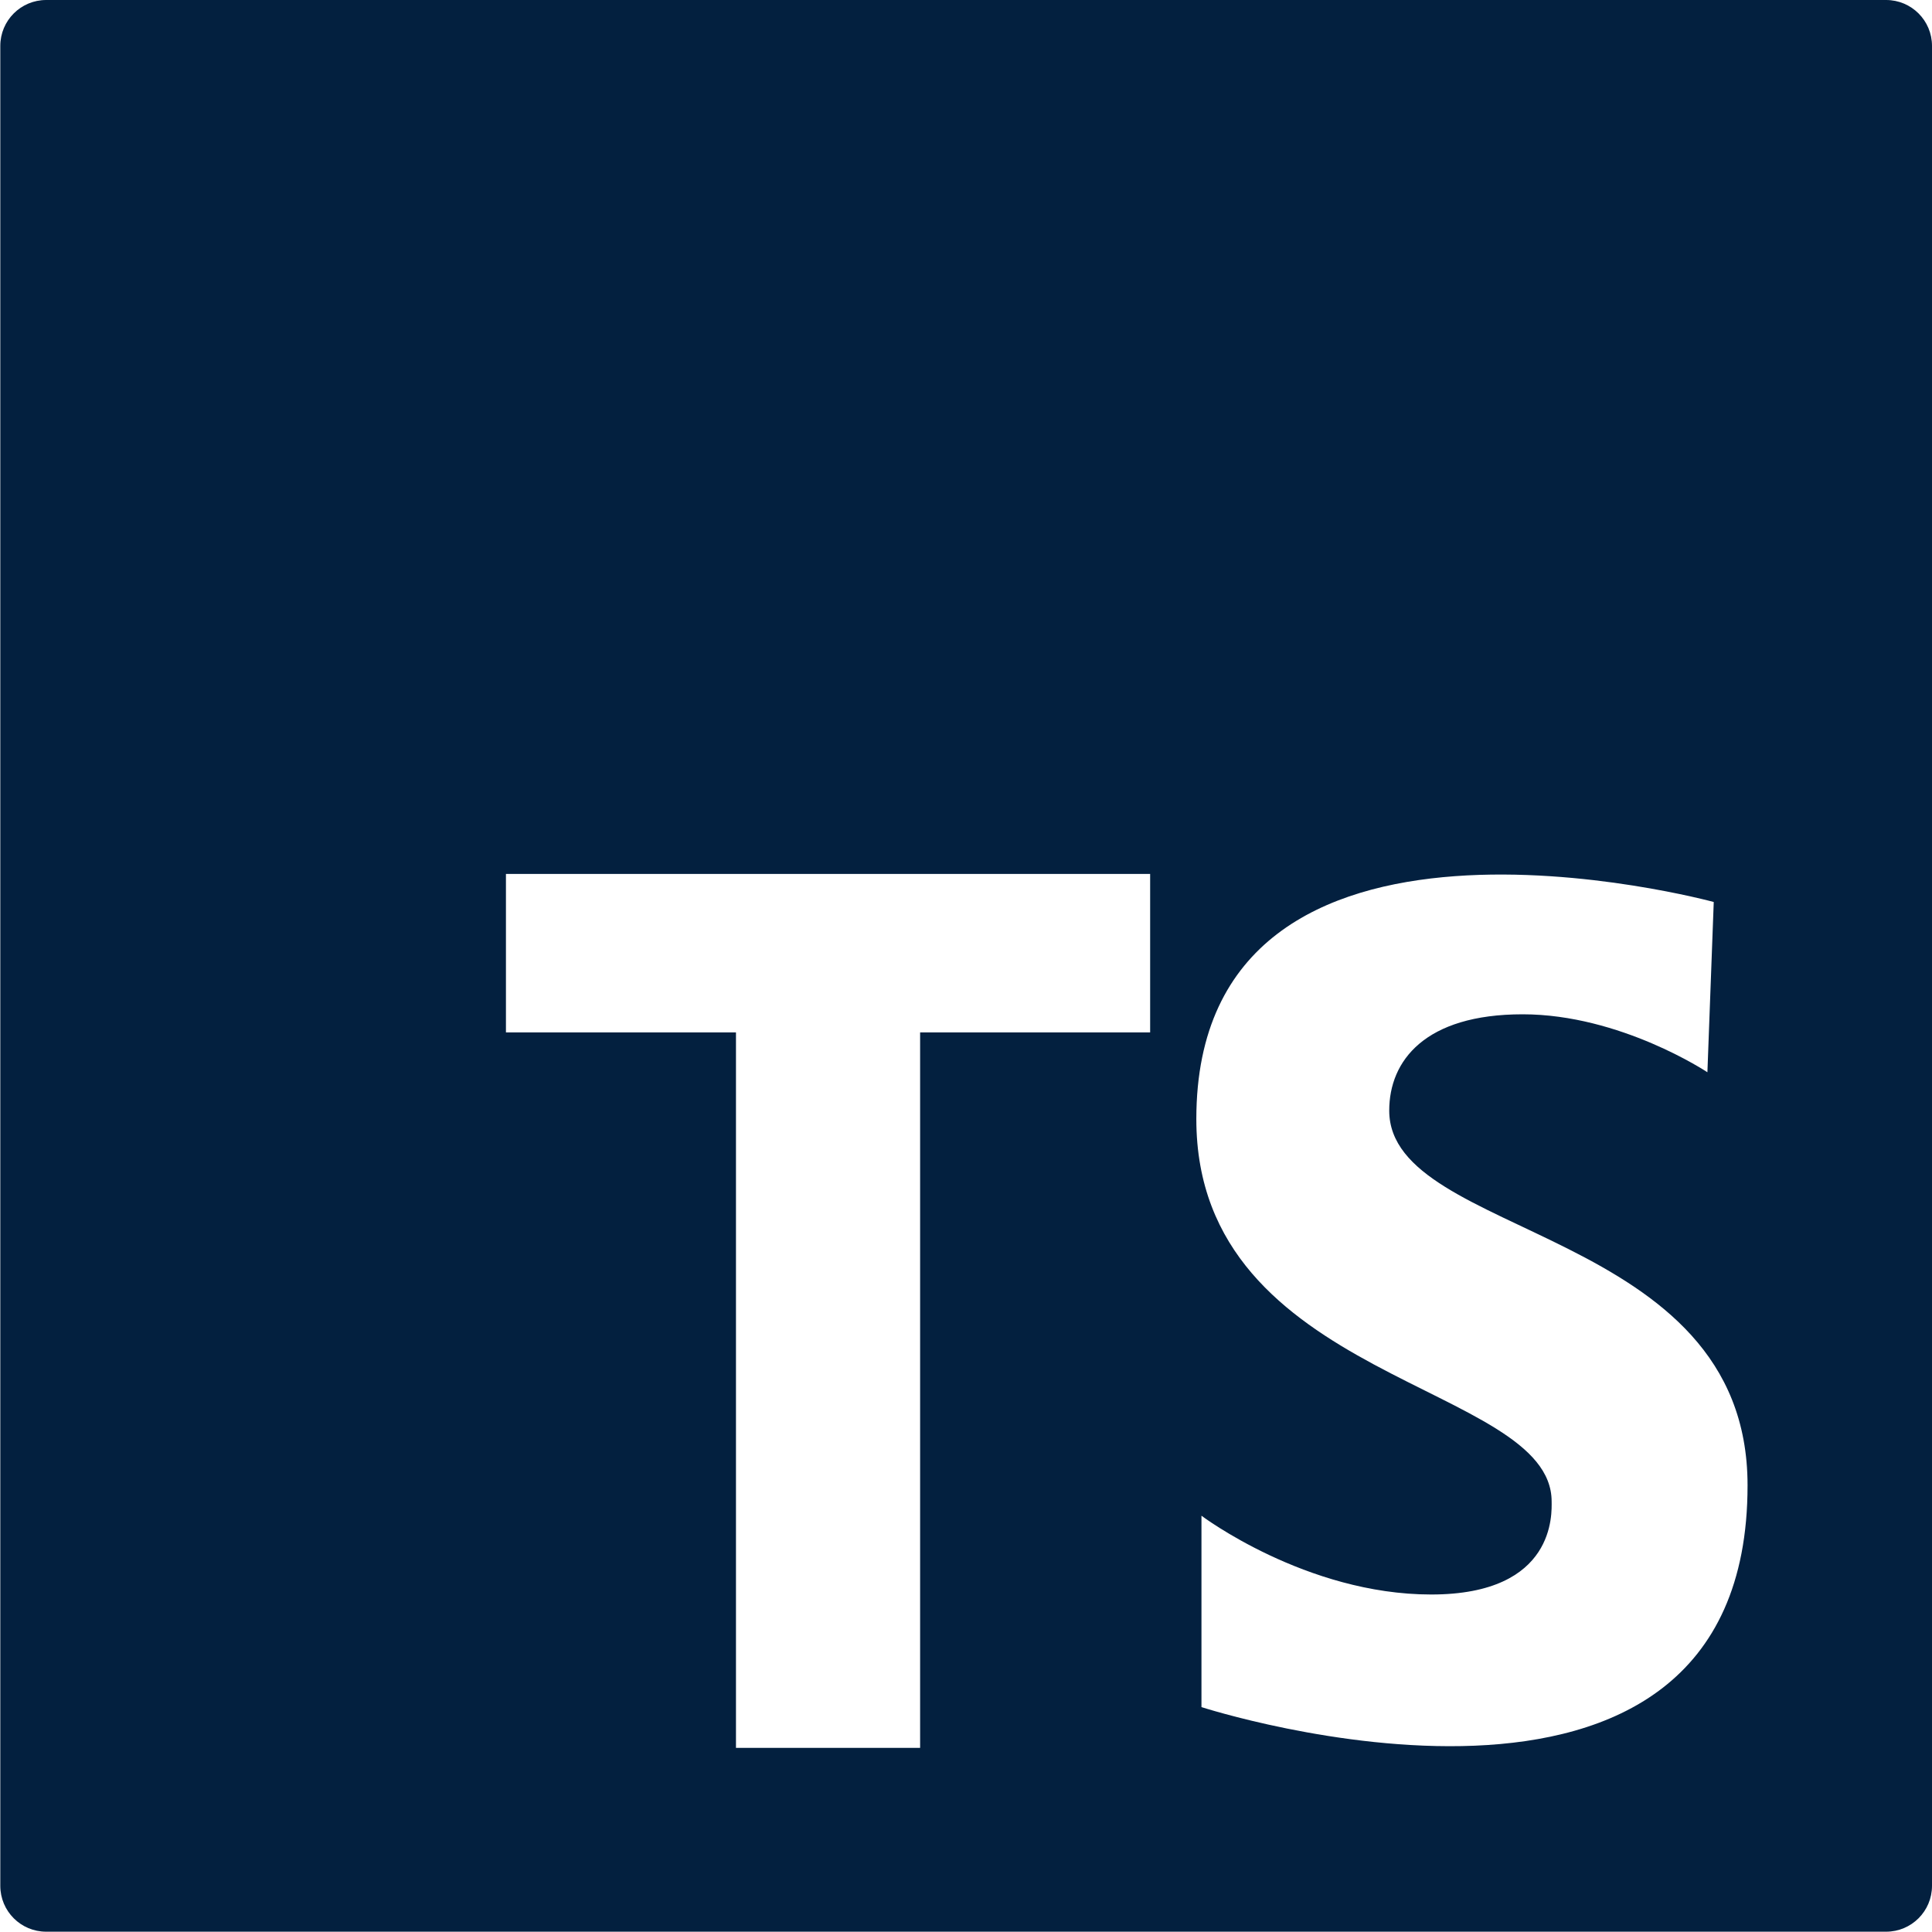 <?xml version="1.0" encoding="utf-8"?>
<!-- Generator: Adobe Illustrator 19.0.0, SVG Export Plug-In . SVG Version: 6.00 Build 0)  -->
<svg version="1.1" id="Layer_1" xmlns="http://www.w3.org/2000/svg" xmlns:xlink="http://www.w3.org/1999/xlink" x="0px" y="0px"
	 viewBox="-159 -40 640 640" style="enable-background:new -159 -40 640 640;" xml:space="preserve">
<style type="text/css">
	.st0{fill:#03203F;}
</style>
<path class="st0" d="M465.8-40h-609.5c-8.4,0-15.2,6.8-15.2,15.2v609.5c0,8.4,6.8,15.2,15.2,15.2h609.5c8.4,0,15.2-6.8,15.2-15.2
	V-24.8C481-33.2,474.2-40,465.8-40z M222,302h-76.2v237h-61V302H8.6v-52.5H222V302z M239,525.5v-63.4c0,0,34.6,26.1,76.1,26.1
	S355,461,355,457.4c0-39.4-117.7-39.4-117.7-126.7c0-118.7,171.4-71.9,171.4-71.9l-2.1,56.4c0,0-28.8-19.2-61.2-19.2
	s-44.2,15.4-44.2,31.9c0,42.6,118.7,38.3,118.7,124.1C420,584.1,239,525.5,239,525.5z"/>
</svg>

